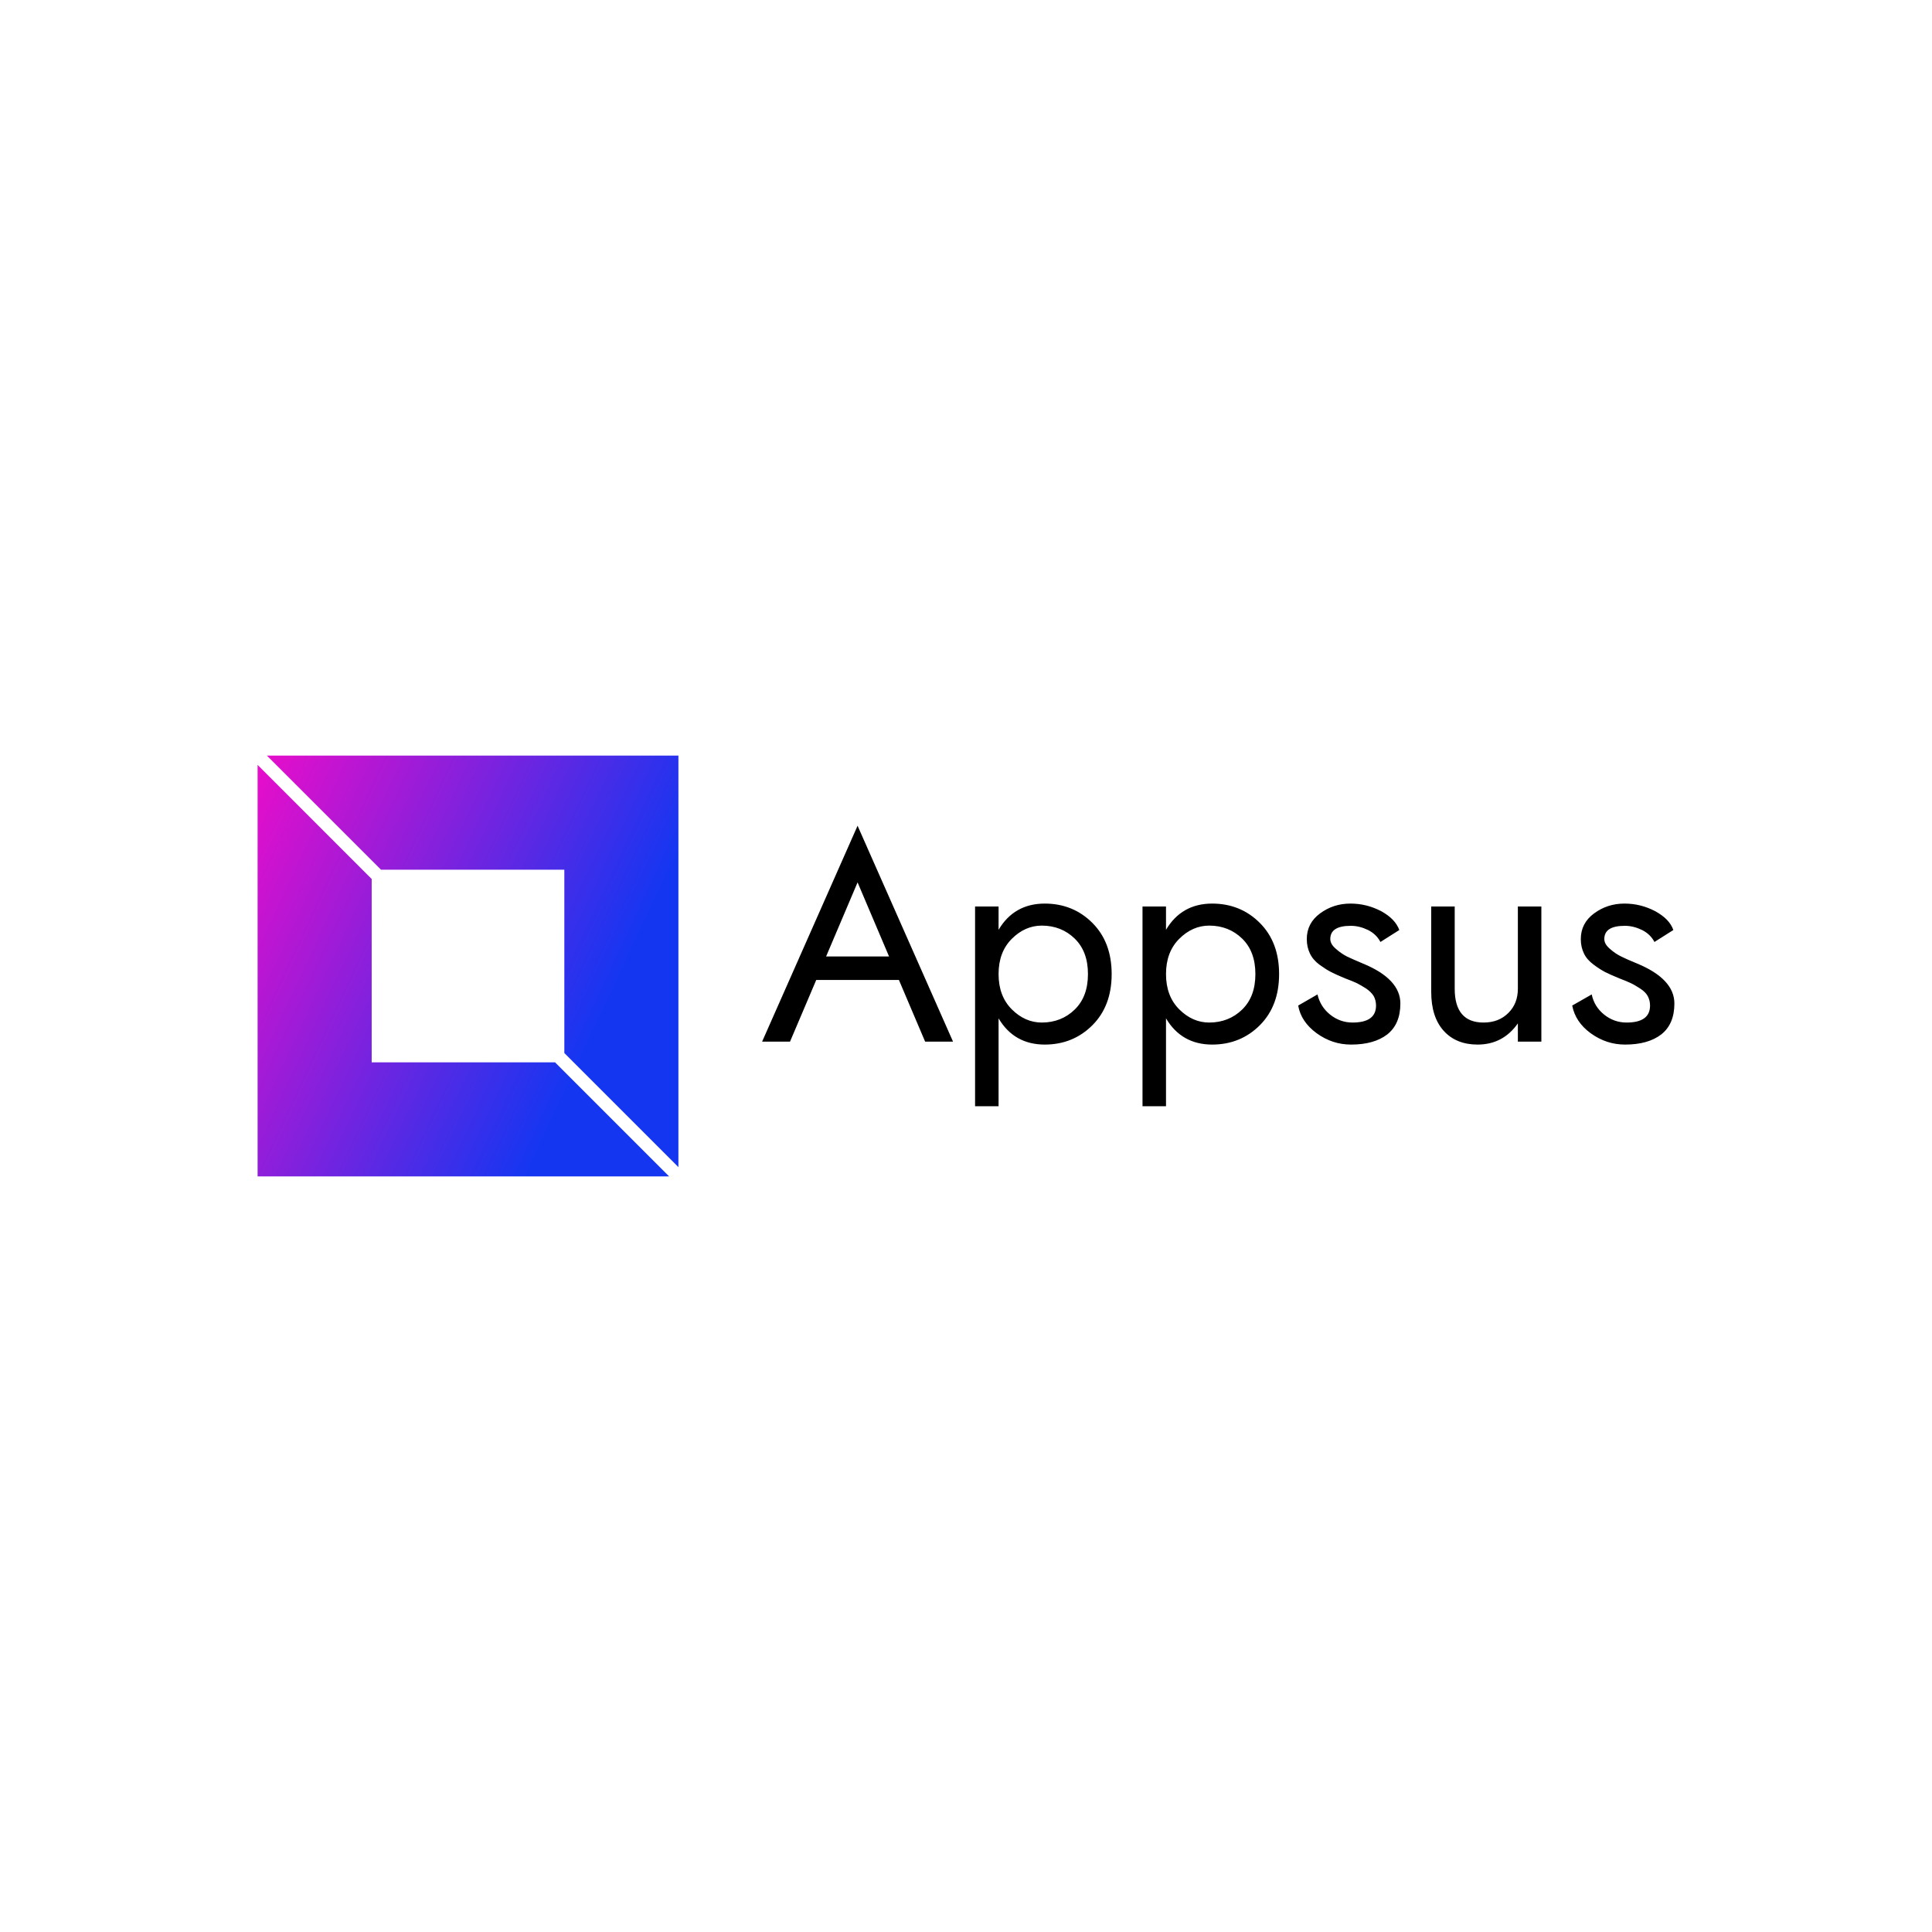 <svg data-v-fde0c5aa="" xmlns="http://www.w3.org/2000/svg" viewBox="0 0 300 300" class="iconLeft"><!----><defs data-v-fde0c5aa=""><!----></defs><rect data-v-fde0c5aa="" fill="transparent" x="0" y="0" width="300px" height="300px" class="logo-background-square"></rect><defs data-v-fde0c5aa=""><!----></defs><g data-v-fde0c5aa="" id="d4b0a767-efb9-44e8-bbd2-6a86d304fa27" fill="#000000" transform="matrix(3.258,0,0,3.258,118.112,120.694)"><path d="M4.62 2.31L0.07 12.60L1.40 12.60L2.65 9.66L6.59 9.66L7.84 12.60L9.17 12.60ZM4.62 5.01L6.12 8.54L3.12 8.54ZM16.73 9.38C16.73 8.36 16.42 7.55 15.81 6.94C15.20 6.33 14.44 6.02 13.54 6.02C12.57 6.02 11.83 6.44 11.34 7.27L11.34 6.16L10.22 6.16L10.22 15.68L11.34 15.68L11.34 11.49C11.83 12.32 12.57 12.74 13.54 12.74C14.44 12.74 15.20 12.43 15.81 11.82C16.42 11.21 16.73 10.40 16.73 9.38ZM15.60 9.38C15.60 10.10 15.39 10.66 14.97 11.07C14.55 11.48 14.02 11.69 13.40 11.69C12.87 11.69 12.39 11.48 11.97 11.06C11.55 10.64 11.34 10.08 11.34 9.38C11.34 8.68 11.55 8.12 11.97 7.70C12.39 7.28 12.87 7.07 13.40 7.07C14.02 7.07 14.55 7.28 14.97 7.69C15.39 8.10 15.60 8.66 15.60 9.38ZM24.71 9.38C24.71 8.36 24.40 7.55 23.79 6.94C23.18 6.33 22.42 6.02 21.52 6.02C20.55 6.02 19.81 6.44 19.32 7.27L19.32 6.16L18.20 6.16L18.20 15.68L19.32 15.68L19.32 11.49C19.81 12.32 20.55 12.74 21.52 12.74C22.42 12.74 23.18 12.43 23.79 11.82C24.40 11.21 24.71 10.40 24.71 9.38ZM23.58 9.38C23.58 10.10 23.37 10.66 22.95 11.07C22.53 11.48 22.00 11.69 21.38 11.69C20.85 11.69 20.37 11.48 19.95 11.06C19.53 10.64 19.32 10.08 19.32 9.38C19.32 8.68 19.53 8.12 19.95 7.70C20.37 7.28 20.85 7.07 21.38 7.07C22.00 7.07 22.53 7.28 22.95 7.69C23.37 8.10 23.58 8.66 23.58 9.38ZM26.54 10.35L25.62 10.88C25.71 11.40 26.01 11.84 26.50 12.20C27.00 12.56 27.54 12.74 28.14 12.74C28.87 12.74 29.44 12.58 29.86 12.26C30.28 11.93 30.49 11.44 30.49 10.78C30.49 10.01 29.90 9.37 28.71 8.88C28.40 8.75 28.15 8.64 27.96 8.55C27.78 8.46 27.60 8.34 27.42 8.18C27.24 8.03 27.15 7.87 27.15 7.71C27.15 7.29 27.47 7.08 28.13 7.08C28.41 7.08 28.68 7.15 28.95 7.28C29.21 7.41 29.41 7.60 29.54 7.85L30.44 7.28C30.31 6.93 30.03 6.63 29.57 6.38C29.11 6.14 28.63 6.02 28.11 6.02C27.56 6.02 27.08 6.18 26.66 6.49C26.24 6.80 26.03 7.21 26.03 7.71C26.03 7.97 26.08 8.19 26.18 8.40C26.28 8.61 26.43 8.78 26.63 8.93C26.84 9.08 27.02 9.20 27.20 9.29C27.38 9.38 27.60 9.48 27.87 9.59C28.12 9.68 28.30 9.76 28.43 9.82C28.55 9.88 28.70 9.97 28.86 10.07C29.02 10.18 29.14 10.30 29.22 10.43C29.29 10.56 29.33 10.71 29.33 10.88C29.33 11.42 28.96 11.69 28.21 11.69C27.81 11.69 27.45 11.56 27.14 11.31C26.83 11.06 26.63 10.74 26.54 10.35ZM36.09 10.08C36.09 10.55 35.94 10.93 35.64 11.23C35.33 11.54 34.94 11.69 34.45 11.69C33.54 11.69 33.08 11.15 33.08 10.08L33.08 6.16L31.96 6.16L31.96 10.22C31.96 11.03 32.16 11.65 32.56 12.09C32.95 12.52 33.49 12.74 34.17 12.74C34.98 12.74 35.62 12.40 36.09 11.73L36.09 12.60L37.21 12.60L37.21 6.16L36.09 6.16ZM39.61 10.35L38.68 10.88C38.78 11.40 39.07 11.84 39.56 12.20C40.06 12.56 40.60 12.74 41.20 12.74C41.93 12.74 42.50 12.58 42.92 12.26C43.34 11.93 43.55 11.44 43.55 10.78C43.55 10.01 42.96 9.37 41.78 8.88C41.46 8.75 41.21 8.64 41.03 8.55C40.84 8.46 40.66 8.34 40.48 8.18C40.30 8.03 40.21 7.87 40.21 7.71C40.21 7.29 40.53 7.08 41.19 7.08C41.47 7.08 41.74 7.15 42.01 7.28C42.27 7.41 42.47 7.60 42.60 7.85L43.50 7.28C43.38 6.93 43.09 6.63 42.63 6.38C42.17 6.14 41.69 6.02 41.17 6.02C40.62 6.02 40.14 6.18 39.72 6.49C39.30 6.80 39.09 7.21 39.09 7.71C39.09 7.97 39.14 8.19 39.24 8.40C39.34 8.61 39.50 8.78 39.70 8.93C39.90 9.08 40.09 9.20 40.26 9.29C40.44 9.38 40.67 9.48 40.94 9.59C41.18 9.68 41.36 9.76 41.49 9.82C41.62 9.88 41.76 9.97 41.92 10.07C42.09 10.18 42.21 10.30 42.28 10.43C42.35 10.56 42.39 10.71 42.39 10.88C42.39 11.42 42.02 11.69 41.27 11.69C40.87 11.69 40.51 11.56 40.20 11.31C39.89 11.06 39.69 10.74 39.61 10.35Z"></path></g><defs data-v-fde0c5aa=""><linearGradient data-v-fde0c5aa="" gradientTransform="rotate(25)" id="e9b7f713-3a8b-4ca5-b724-eadb529c6995" x1="0%" y1="0%" x2="100%" y2="0%"><stop data-v-fde0c5aa="" offset="0%" stop-color="#E90DCA" stop-opacity="1"></stop><stop data-v-fde0c5aa="" offset="100%" stop-color="#1536F1" stop-opacity="1"></stop></linearGradient></defs><g data-v-fde0c5aa="" id="12de4a18-8c0b-4c49-b5dc-d70e293a67e9" stroke="none" fill="url(#e9b7f713-3a8b-4ca5-b724-eadb529c6995)" transform="matrix(2.042,0,0,2.042,40,117.33)"><path d="M9.382 8.675h13.943v13.943L32 31.293V0H.707zM22.618 23.325H8.675V9.382L0 .707V32h31.293z"></path></g><!----></svg>